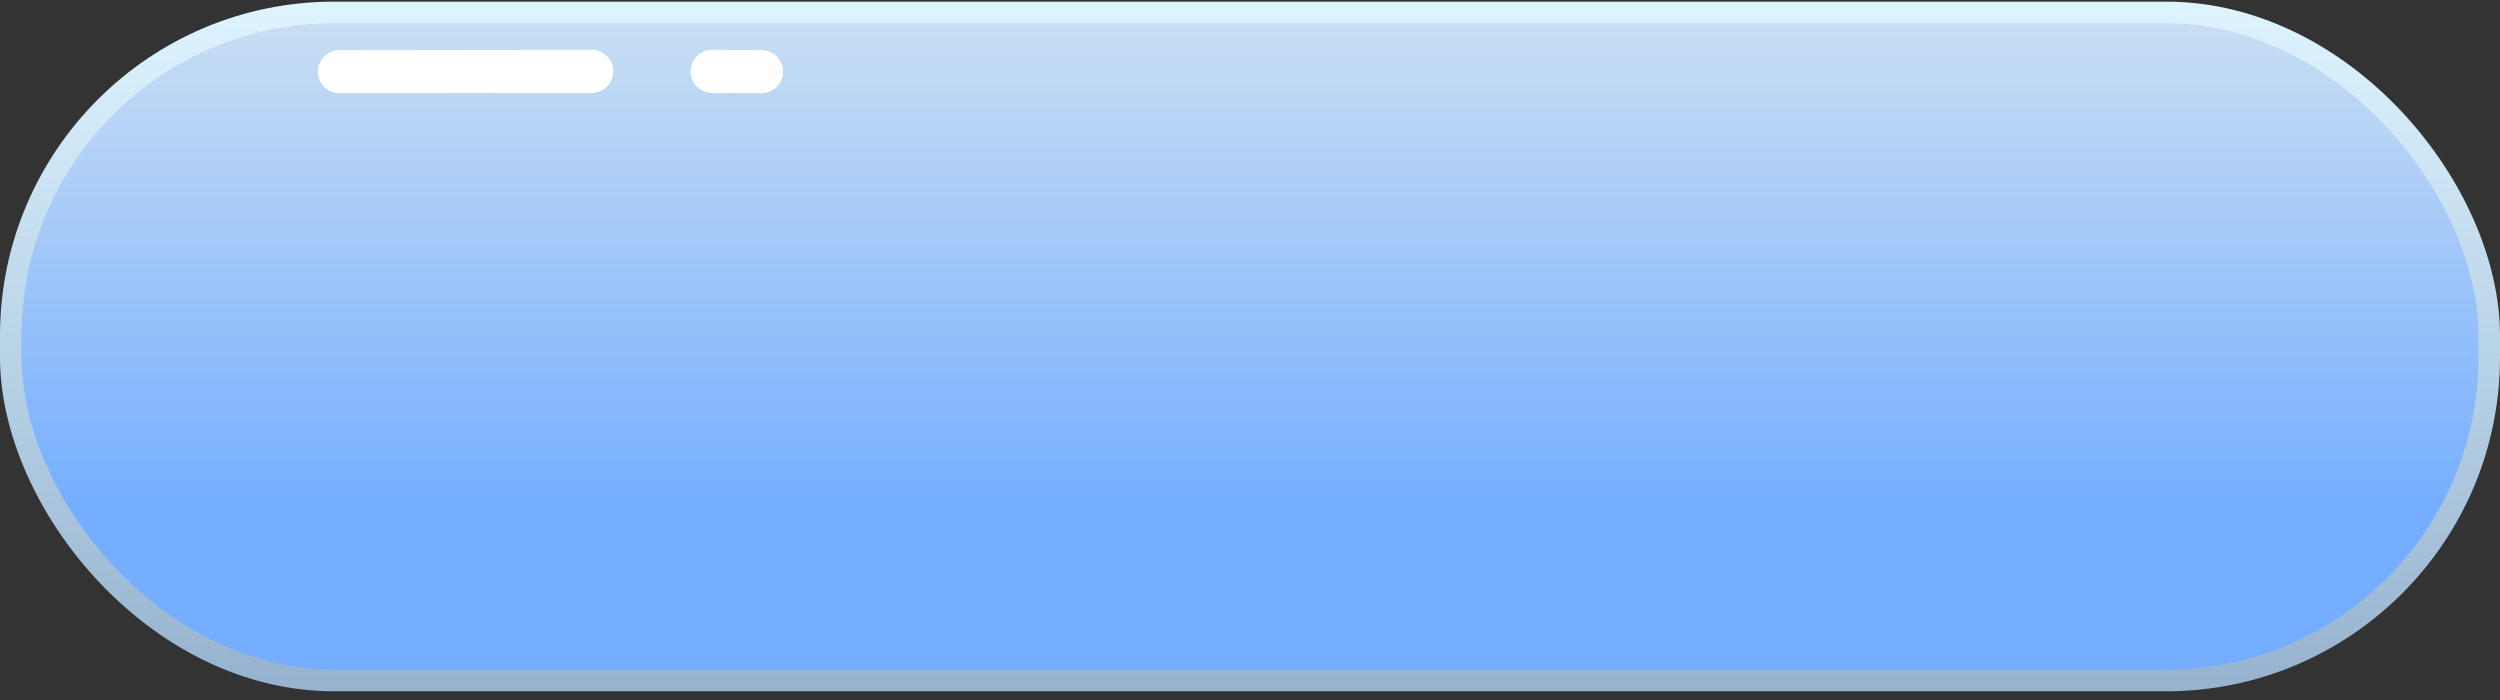 <?xml version="1.0" encoding="UTF-8"?>
<svg width="232px" height="65px" viewBox="0 0 232 65" version="1.1" xmlns="http://www.w3.org/2000/svg" xmlns:xlink="http://www.w3.org/1999/xlink">
    <rect x="0" y="0" width="232" height="65" fill="#333333" stroke="none"/>
    <title>待改进</title>
    <defs>
        <linearGradient x1="50%" y1="0%" x2="50%" y2="73.744%" id="linearGradient-1">
            <stop stop-color="#CADFF3" offset="0%"></stop>
            <stop stop-color="#76AEFF" offset="100%"></stop>
        </linearGradient>
        <linearGradient x1="50%" y1="0%" x2="50%" y2="100%" id="linearGradient-2">
            <stop stop-color="#DDF4FF" offset="0%"></stop>
            <stop stop-color="#97B3CF" offset="100%"></stop>
        </linearGradient>
    </defs>
    <g id="2课堂" stroke="none" stroke-width="1" fill="none" fill-rule="evenodd">
        <g id="2.4.3.7堂测详情-待改进" transform="translate(-846, -713)">
            <g id="编组-22" transform="translate(510, -0.848)">
                <g id="奖励按钮" transform="translate(336, 714)">
                    <rect id="矩形备份" stroke="url(#linearGradient-2)" stroke-width="2" fill="url(#linearGradient-1)" x="1" y="1" width="230" height="62" rx="30"></rect>
                    <path d="M31.505,6.5 L54.911,6.47 M66.083,6.47 L70.668,6.5" id="形状" stroke="#FFFFFF" stroke-width="4" stroke-linecap="round" stroke-linejoin="round"></path>
                </g>
            </g>
        </g>
    </g>
</svg>